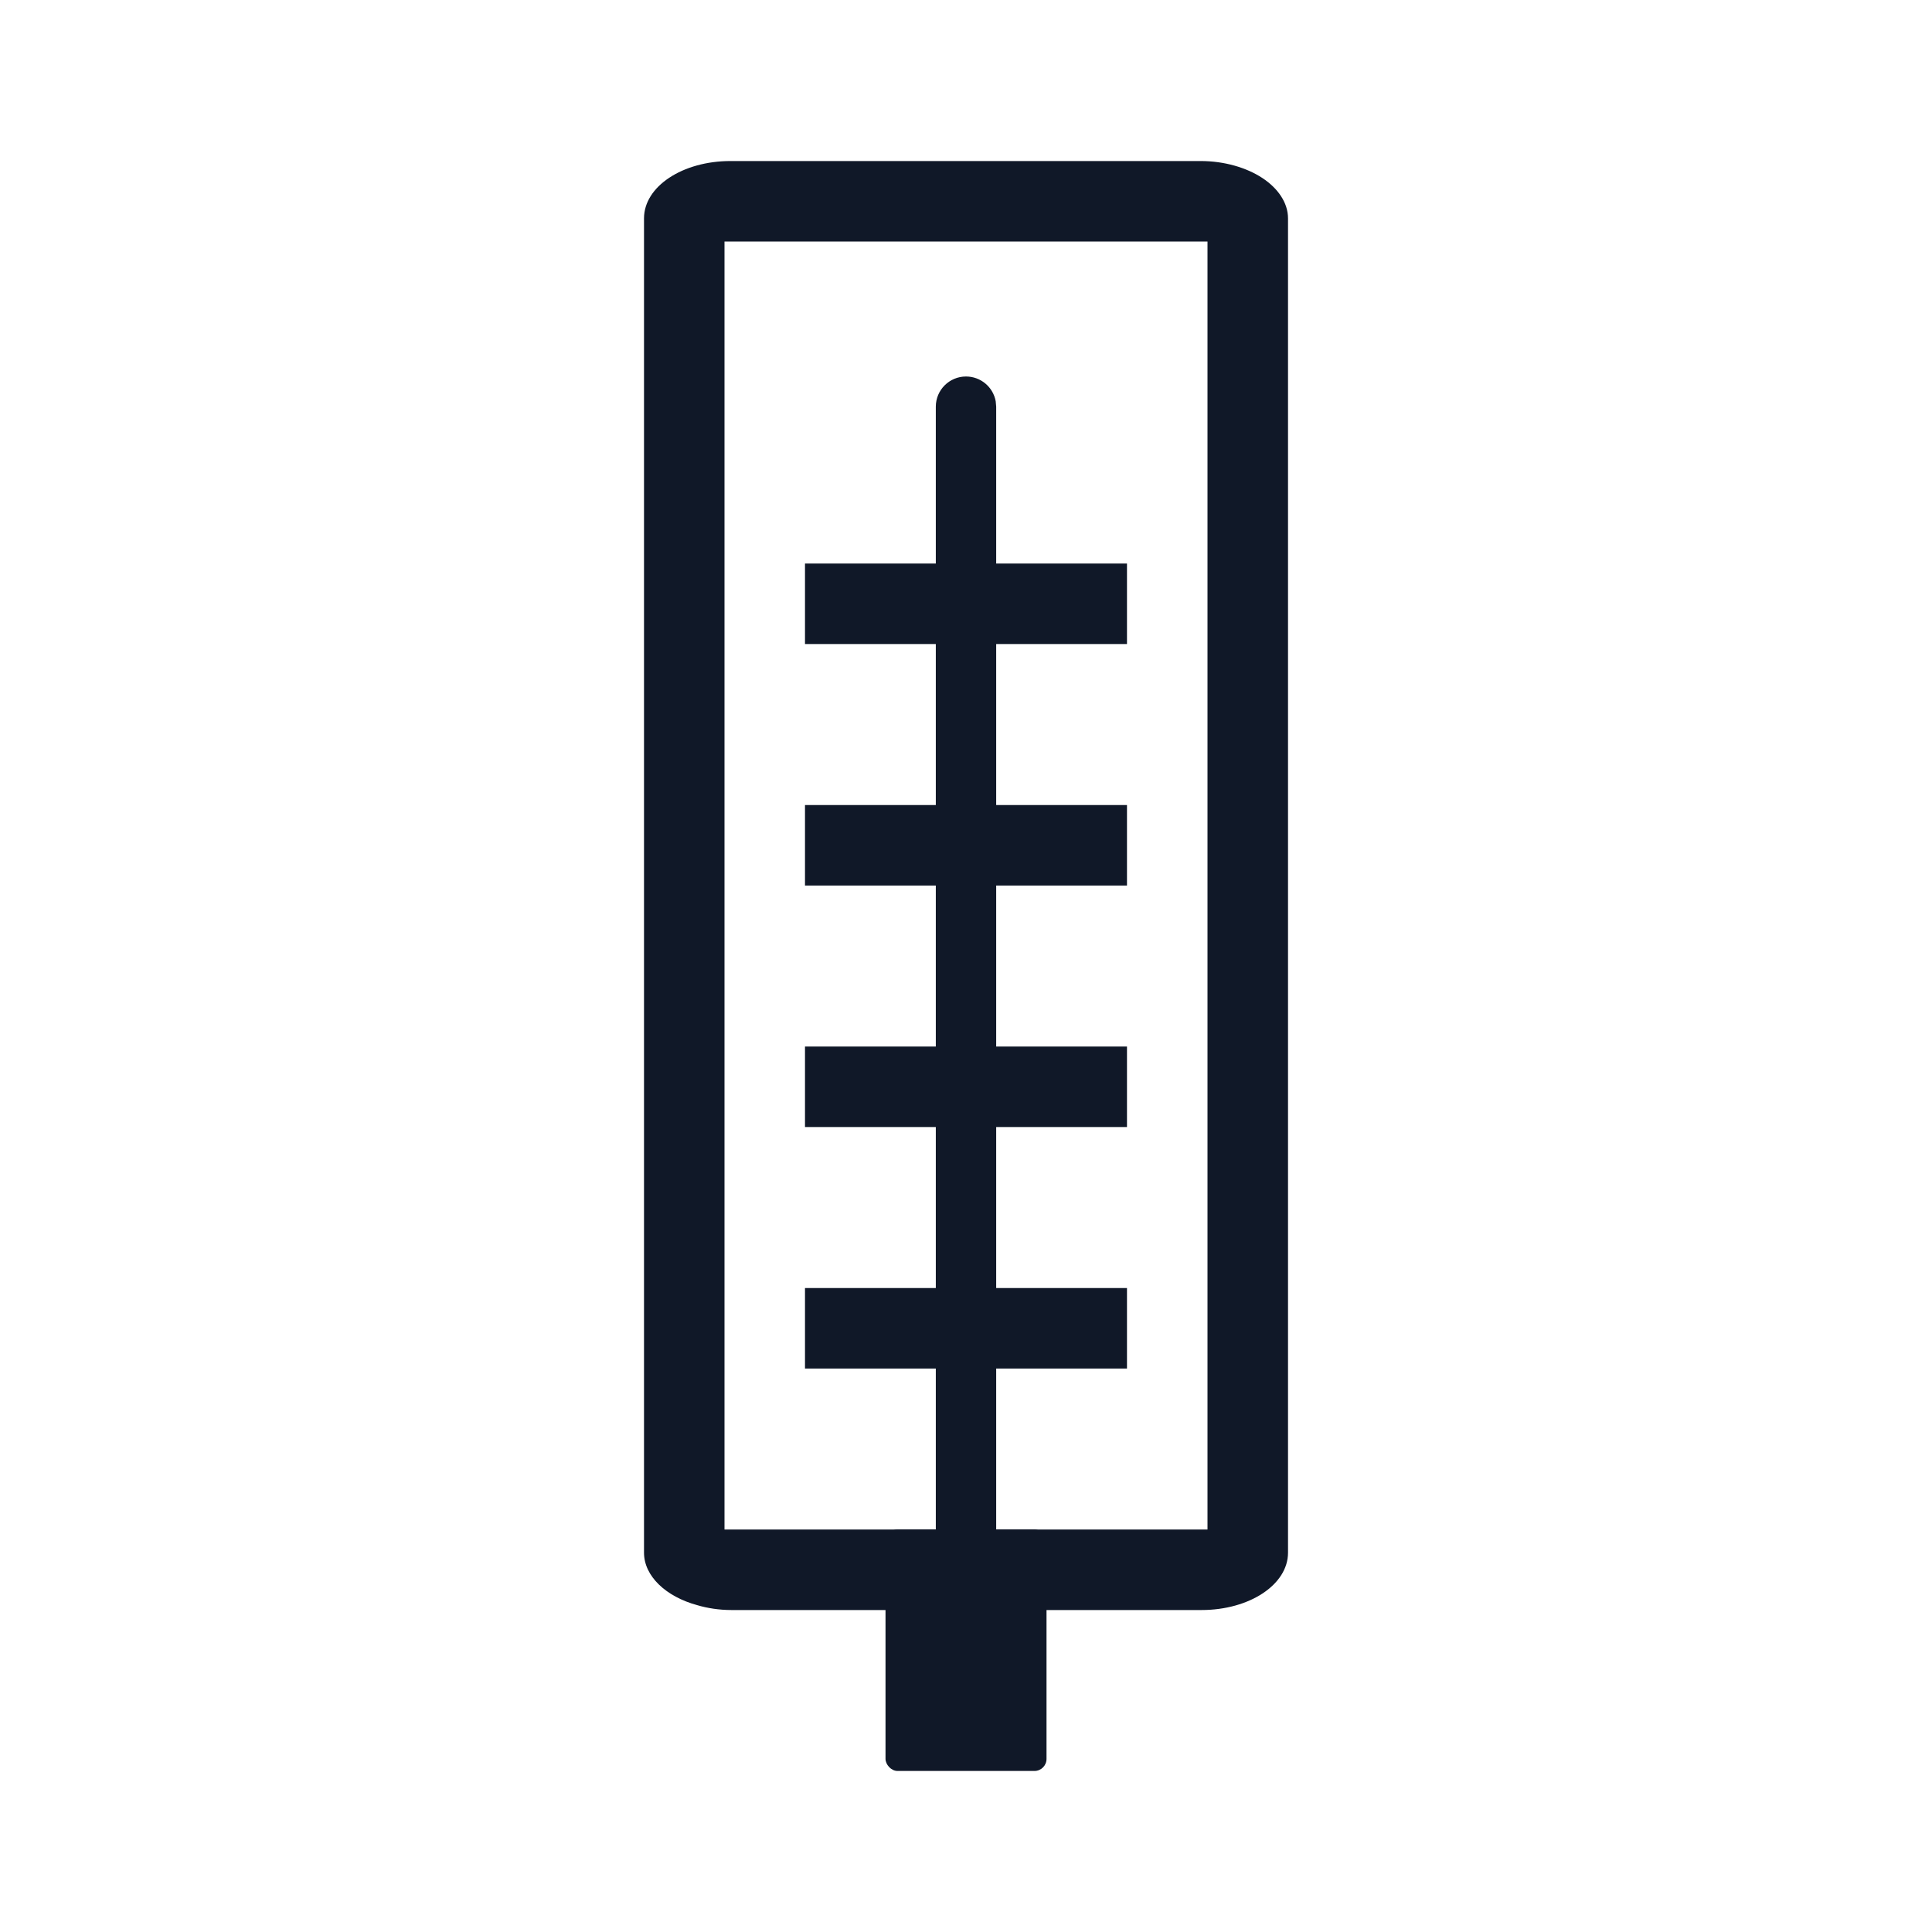 <svg width="80" height="80" viewBox="0 0 80 80" fill="none" xmlns="http://www.w3.org/2000/svg">
<path fill-rule="evenodd" clip-rule="evenodd" d="M26.667 36.668V9.043C26.667 7.718 28.267 6.668 30.248 6.668H34.324H49.715C50.705 6.668 51.619 6.943 52.267 7.368C52.915 7.793 53.334 8.393 53.334 9.043V34.168V64.293C53.334 65.618 51.734 66.668 49.753 66.668H45.676H30.286C29.791 66.668 29.296 66.593 28.877 66.468C27.581 66.118 26.667 65.268 26.667 64.293L26.667 36.668ZM50 34.244V10.001H34.04H30L30 36.668V63.335H45.96H50V34.244Z" fill="#101828"/>
<rect x="36.667" y="63.332" width="6.667" height="10" rx="0.5" fill="#101828"/>
<path d="M33.333 26.668V23.335H46.666V26.668H33.333Z" fill="#101828"/>
<path d="M33.333 36.668V33.335H46.666V36.668H33.333Z" fill="#101828"/>
<path d="M33.333 46.668V43.335H46.666V46.668H33.333Z" fill="#101828"/>
<path d="M33.333 56.668V53.335H46.666V56.668H33.333Z" fill="#101828"/>
<path d="M40 15.59C40.614 15.59 41.124 16.032 41.23 16.615L41.25 16.84V68.691C41.25 69.381 40.69 69.941 40 69.941C39.386 69.941 38.876 69.499 38.77 68.915L38.75 68.691V16.84C38.75 16.149 39.31 15.59 40 15.59Z" fill="#101828"/>
</svg>
